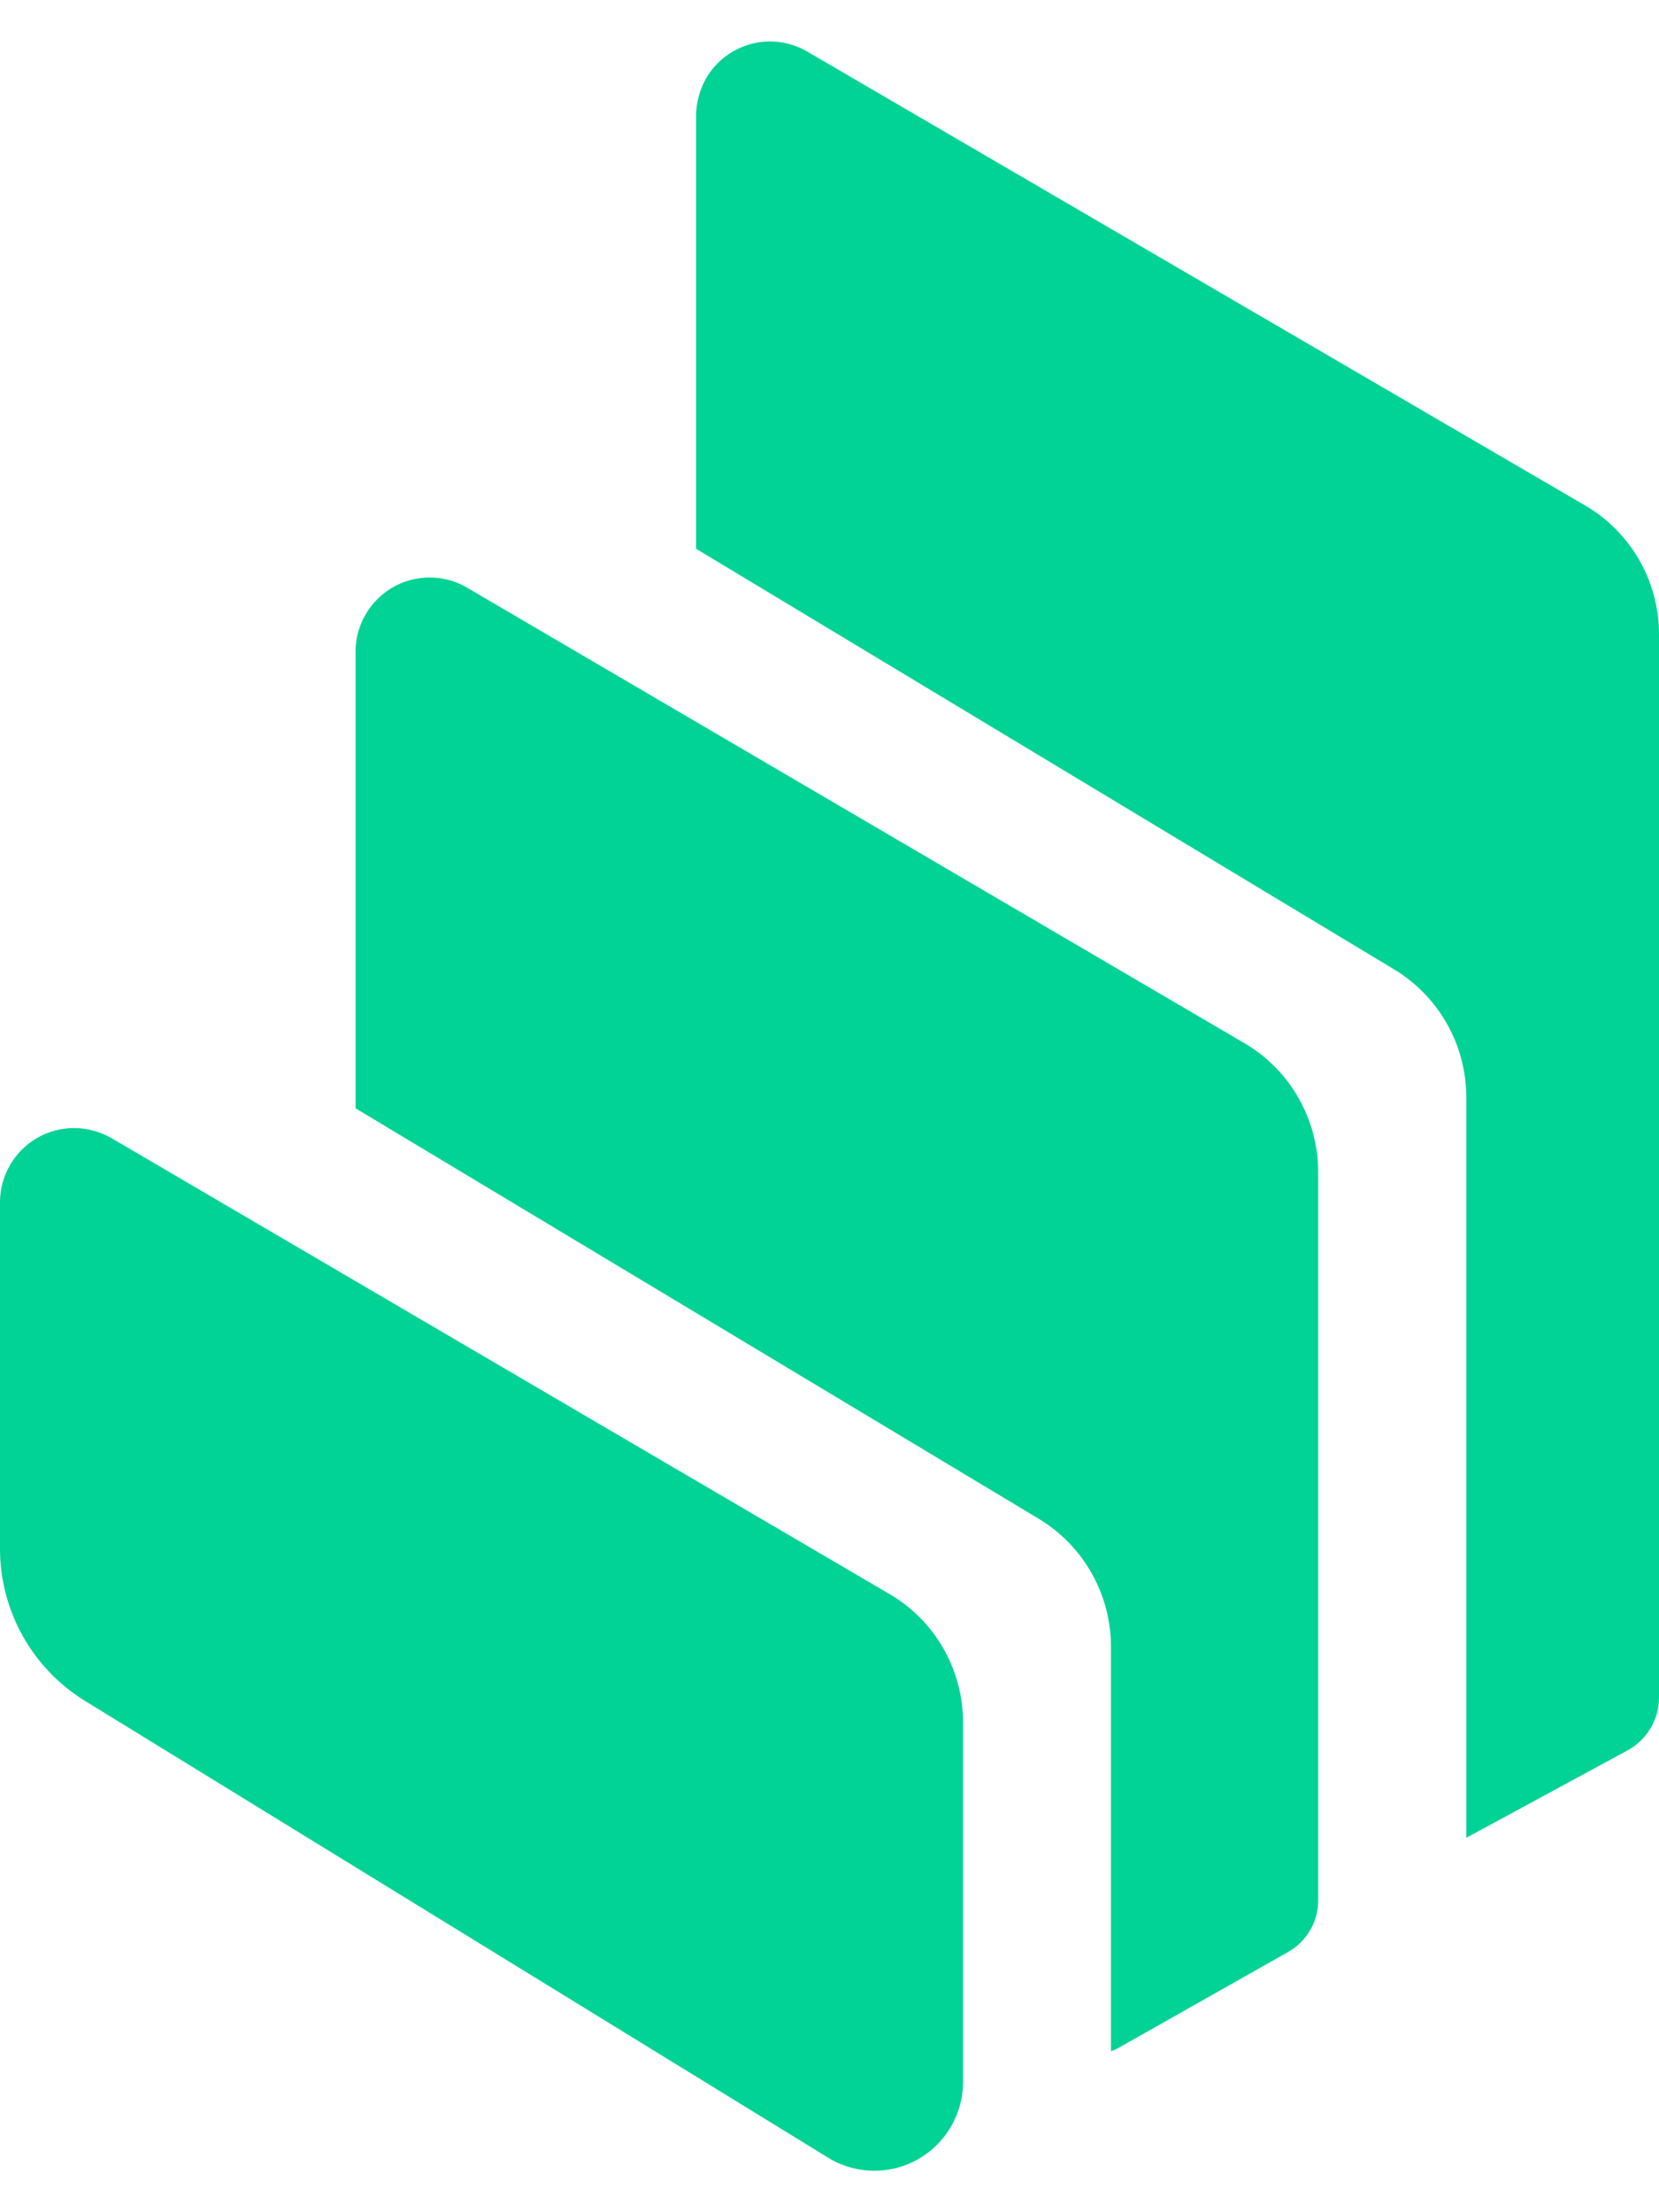 <svg width="12" height="16" viewBox="0 0 12 16" fill="none" xmlns="http://www.w3.org/2000/svg">
<path fill-rule="evenodd" clip-rule="evenodd" d="M0.615 12.302C0.234 12.068 0 11.651 0 11.202V8.697C0 8.399 0.241 8.158 0.537 8.159C0.632 8.159 0.725 8.185 0.807 8.232L6.434 11.529C6.763 11.721 6.966 12.075 6.966 12.459V15.054C6.967 15.41 6.68 15.7 6.325 15.7C6.207 15.7 6.089 15.667 5.989 15.605L0.615 12.302ZM9.003 7.546C9.332 7.739 9.534 8.094 9.535 8.476V13.743C9.535 13.899 9.452 14.042 9.317 14.118L8.086 14.814C8.07 14.823 8.054 14.829 8.036 14.835V11.91C8.036 11.532 7.838 11.18 7.514 10.985L2.572 8.016V4.714C2.572 4.417 2.813 4.176 3.109 4.177C3.204 4.177 3.297 4.202 3.378 4.25L9.003 7.546ZM11.466 3.656C11.797 3.849 12 4.204 12 4.587V12.28C11.999 12.438 11.912 12.583 11.774 12.659L10.606 13.292V7.936C10.606 7.558 10.408 7.208 10.087 7.013L5.035 3.969V0.838C5.035 0.743 5.061 0.65 5.107 0.567C5.256 0.311 5.584 0.224 5.839 0.373L11.466 3.656Z" fill="#00D395"/>
</svg>
